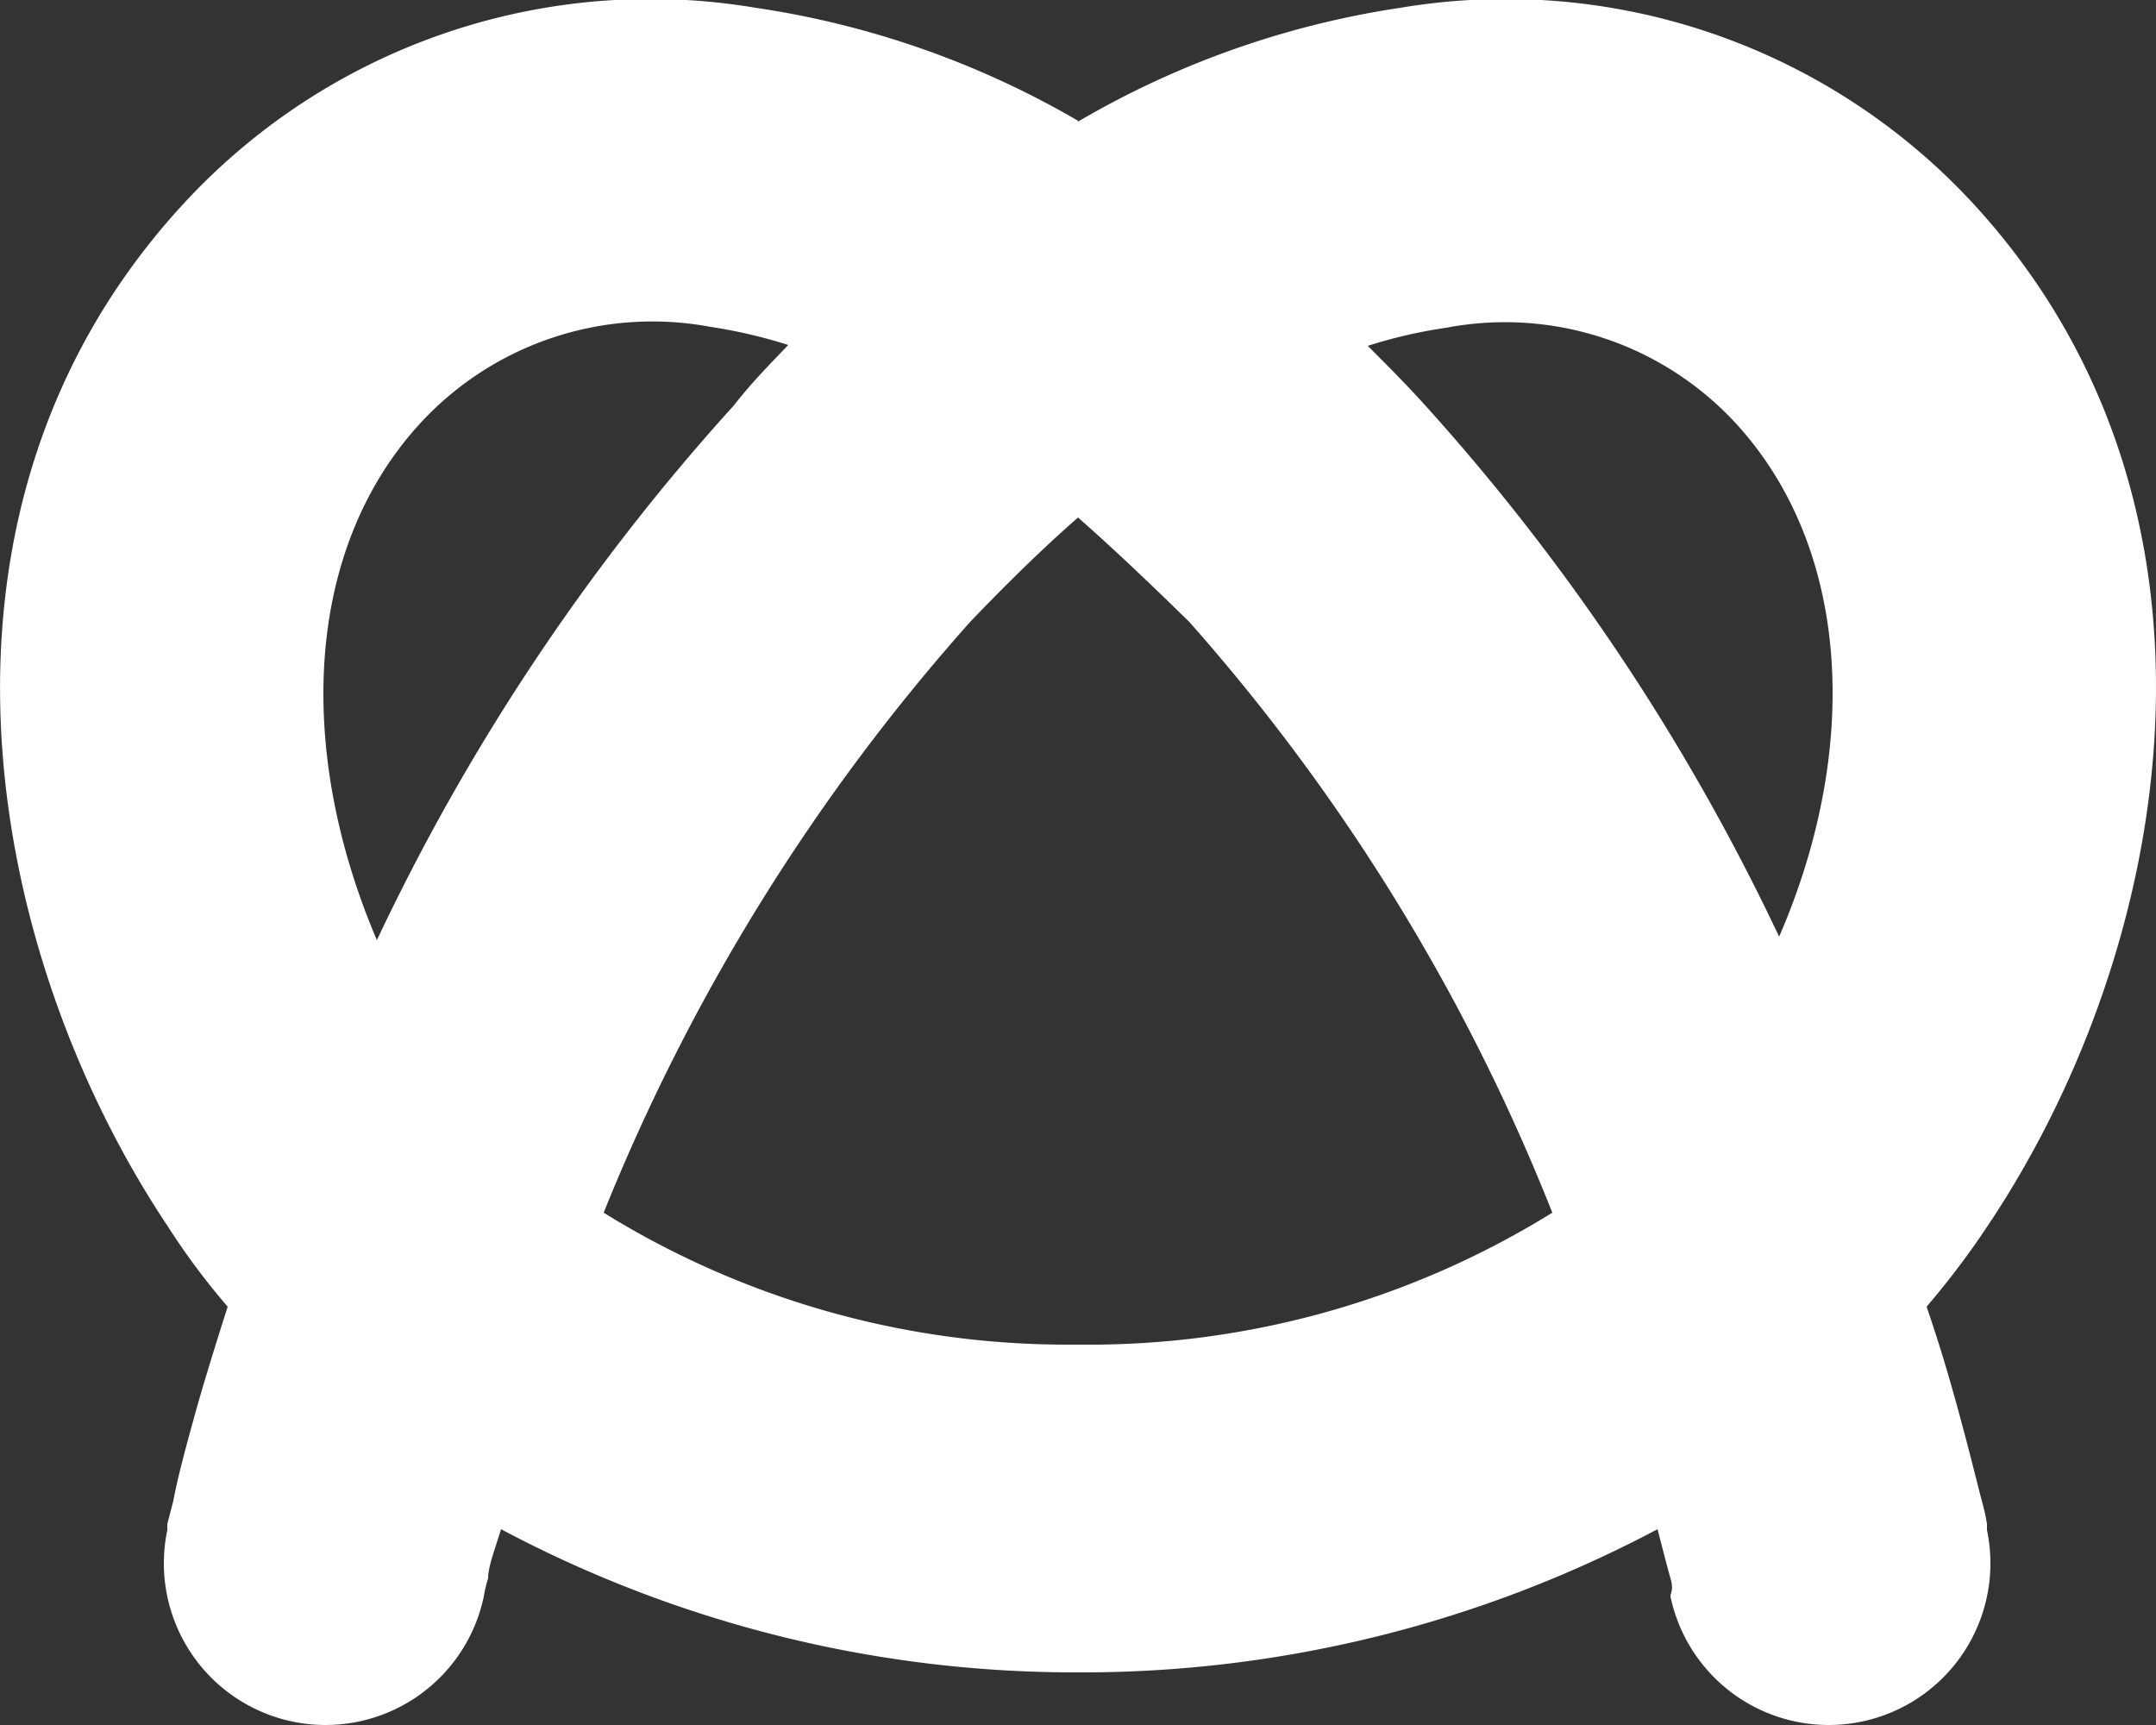 <svg
  xmlns="http://www.w3.org/2000/svg" viewBox="0 0 25 20">
  <rect x="0" y="0" width="25" height="20" fill="#333333" stroke="none"/>
  <defs>
    <style>.cls-1{fill:#fff;fill-rule:evenodd;}</style>
  </defs>
  <g id="Layer_1-2" data-name="Layer 1">
    <path class="cls-1" d="M9.14,4a5.77,5.77,0,0,0-.9-.21A3.66,3.66,0,0,0,4.88,4.9c-1.34,1.45-1.46,3.77-.51,6a25.32,25.32,0,0,1,4.14-6.2C8.72,4.43,8.93,4.22,9.14,4Zm3.36-2.6A10.45,10.45,0,0,0,8.76.09,7.36,7.36,0,0,0,2.13,2.36C-1.13,5.89-.2,11,1.94,14.21a8.19,8.19,0,0,0,.7.94c-.15.47-.28.89-.38,1.25s-.2.73-.25,1l-.07.27,0,.07v0h0l1.83.38-1.83-.38a1.87,1.87,0,1,0,3.67.77h0v0a1.49,1.49,0,0,1,.05-.21c0-.14.08-.34.15-.57a14.18,14.18,0,0,0,6.62,1.66h.16a14.25,14.25,0,0,0,6.63-1.66c.06.23.11.43.15.57s0,.16,0,.21l0,0h0a1.87,1.87,0,0,0,3.67-.77l-1.84.38,1.84-.38h0v0l0-.07a2.32,2.32,0,0,0-.06-.27c-.06-.23-.14-.56-.26-1s-.22-.78-.38-1.25a9.64,9.64,0,0,0,.71-.94C25.2,11,26.13,5.89,22.88,2.36A7.38,7.38,0,0,0,16.24.09,10.45,10.45,0,0,0,12.5,1.41ZM12.5,6c-.41.36-.82.76-1.25,1.21A23.43,23.43,0,0,0,7,14.06a10.2,10.2,0,0,0,5.38,1.53h.16A10.2,10.2,0,0,0,18,14.06a23.22,23.22,0,0,0-4.21-6.85C13.33,6.76,12.91,6.36,12.5,6Zm8.13,4.86a25.32,25.32,0,0,0-4.14-6.2c-.21-.23-.42-.44-.63-.65a5.62,5.62,0,0,1,.91-.21,3.64,3.64,0,0,1,3.35,1.1C21.46,6.35,21.58,8.67,20.63,10.86Z"/>
  </g>
</svg>
